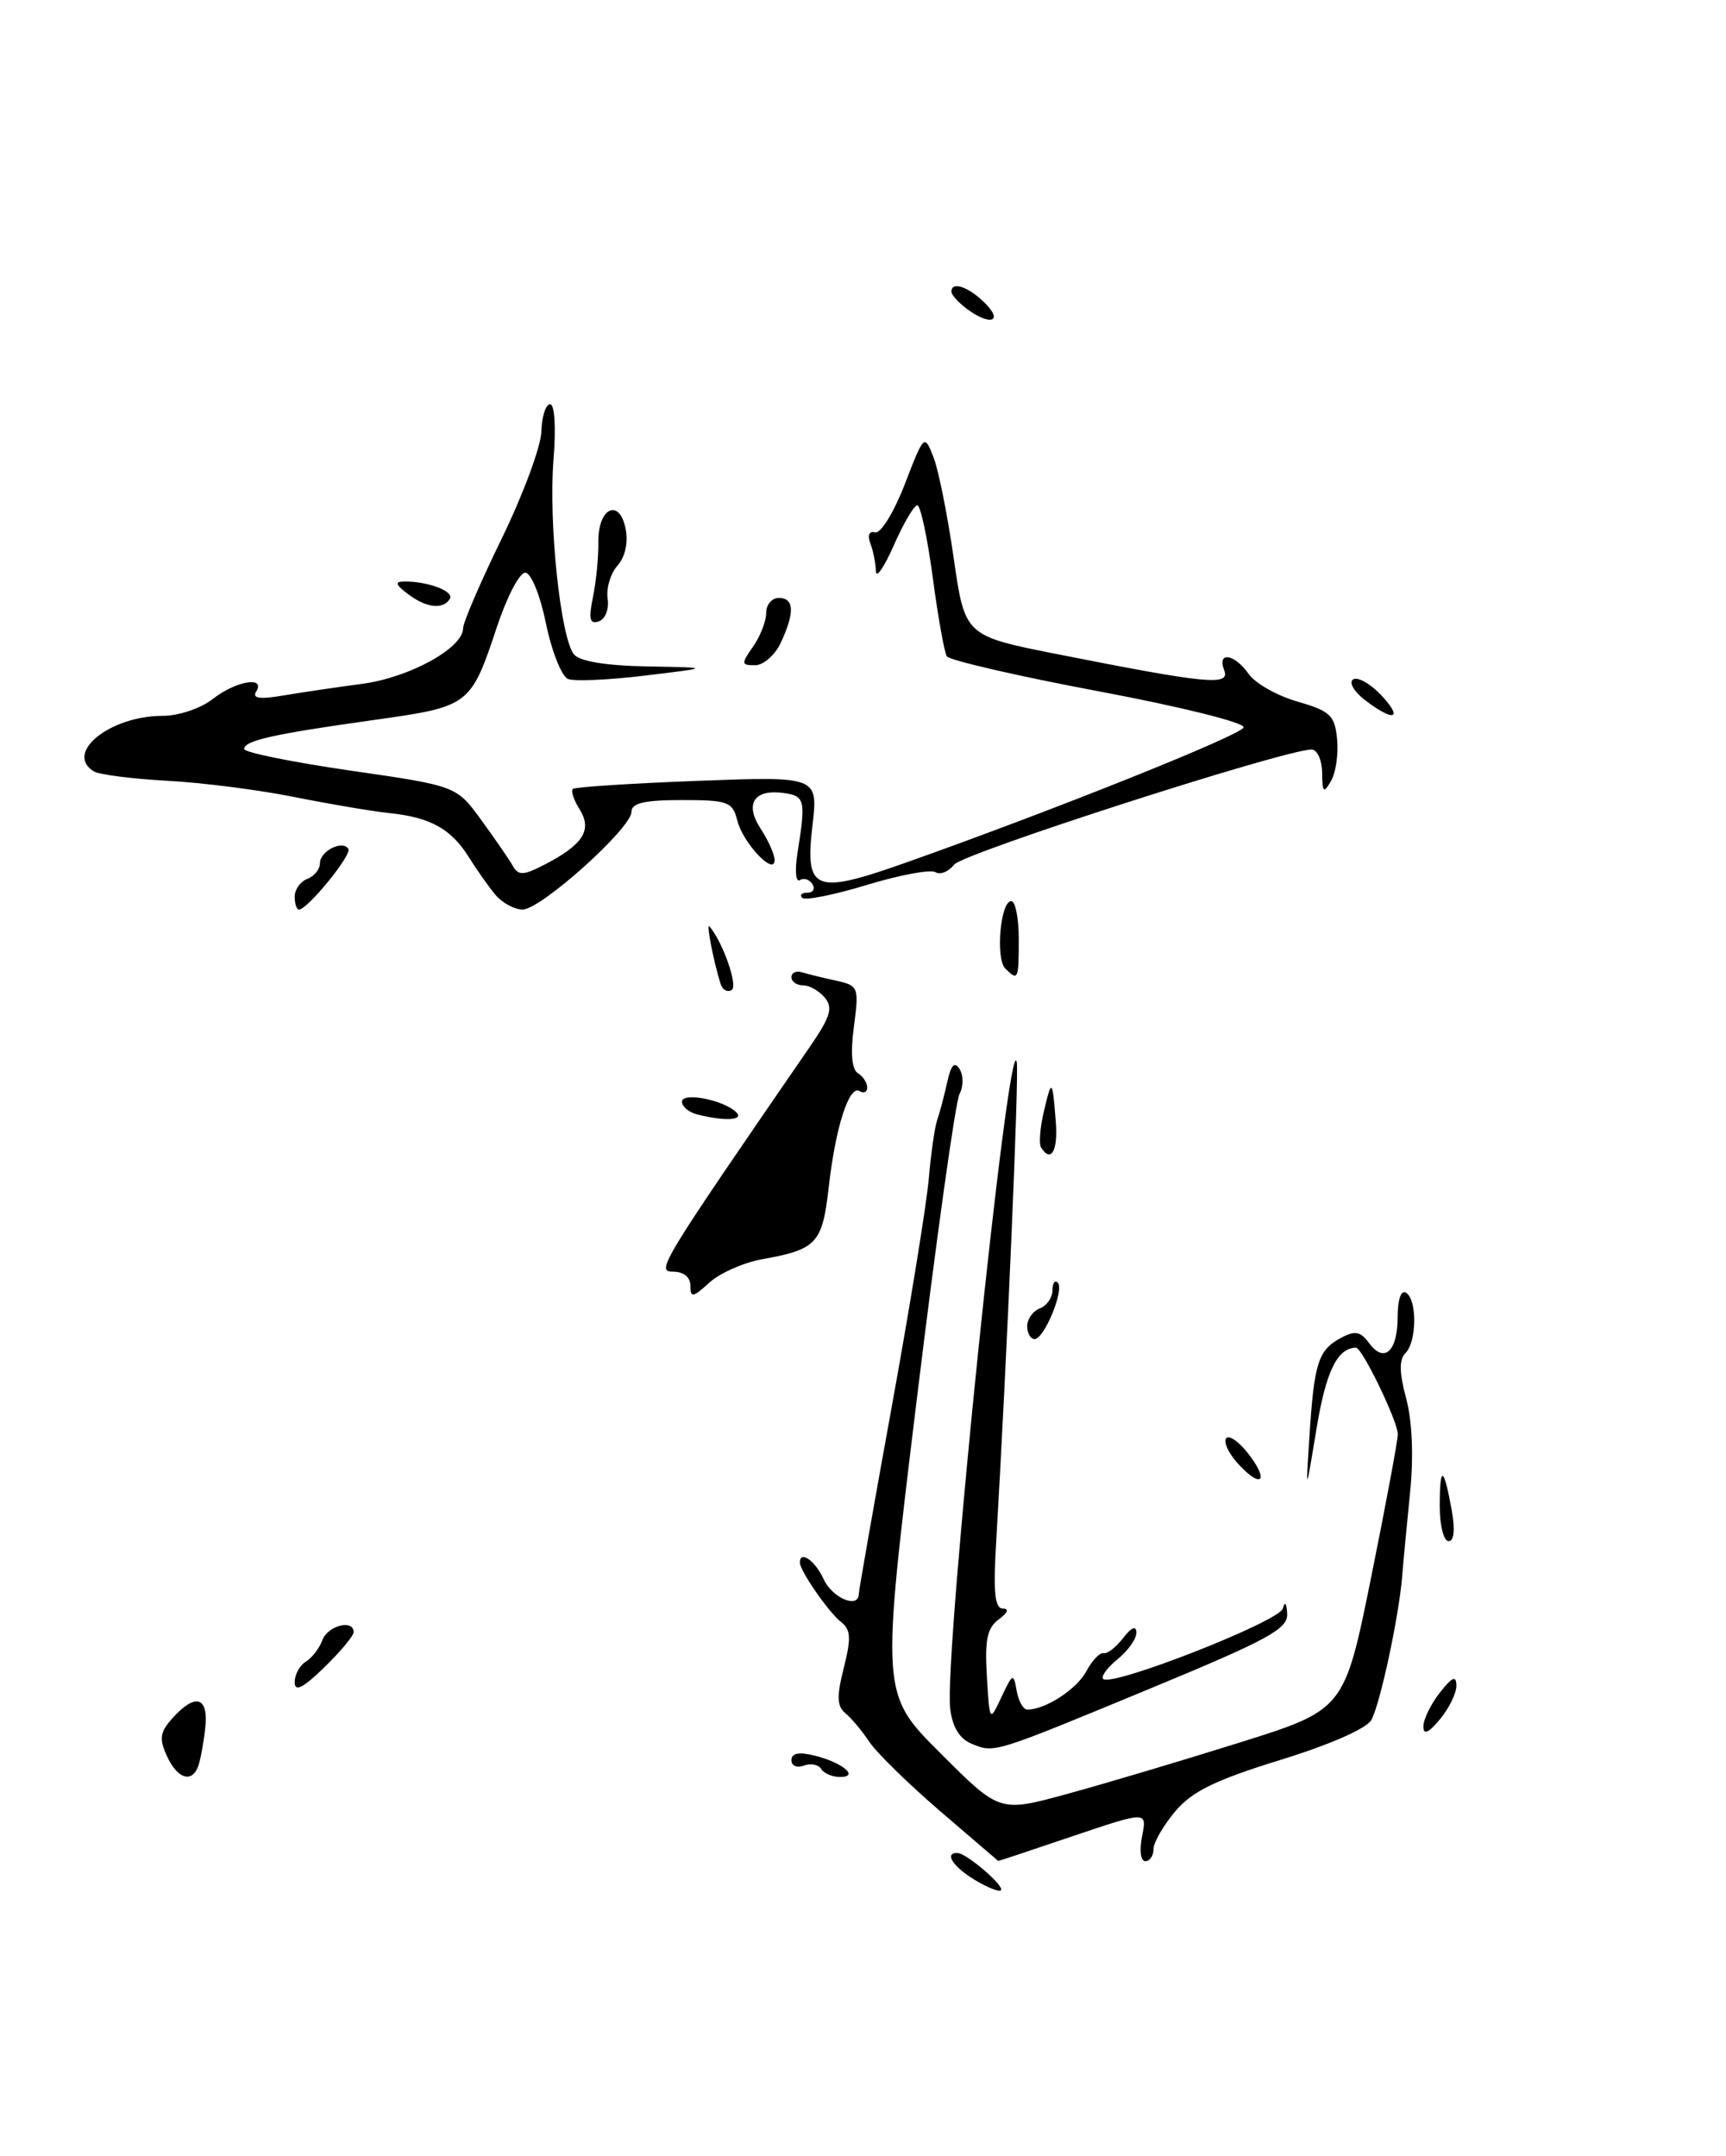 <?xml version="1.0" encoding="UTF-8" standalone="no"?>
<!DOCTYPE svg PUBLIC "-//W3C//DTD SVG 1.1//EN" "http://www.w3.org/Graphics/SVG/1.1/DTD/svg11.dtd" >
<svg xmlns="http://www.w3.org/2000/svg" xmlns:xlink="http://www.w3.org/1999/xlink" version="1.1" viewBox="0 0 205 256">
 <g >
 <path fill="currentColor"
d=" M 23.53 209.75 C 23.79 209.06 24.17 207.04 24.37 205.25 C 24.80 201.47 23.24 200.97 20.50 204.00 C 19.00 205.66 18.88 206.44 19.82 208.50 C 21.04 211.19 22.77 211.77 23.53 209.75 Z  M 115.74 223.20 C 113.15 221.63 112.10 219.96 113.75 220.03 C 114.84 220.08 119.36 223.98 118.88 224.45 C 118.66 224.68 117.24 224.11 115.74 223.20 Z  M 111.64 215.04 C 107.87 211.79 104.09 208.10 103.25 206.82 C 102.40 205.54 101.13 204.02 100.41 203.43 C 99.40 202.60 99.36 201.43 100.22 198.04 C 101.11 194.52 101.05 193.50 99.90 192.60 C 98.44 191.48 95.00 186.51 95.00 185.54 C 95.00 184.04 96.82 185.31 97.82 187.50 C 98.85 189.76 101.99 191.08 102.00 189.25 C 102.01 188.84 103.77 178.82 105.92 167.00 C 108.07 155.18 110.04 143.03 110.31 140.00 C 110.57 136.97 111.02 133.82 111.31 133.00 C 111.60 132.18 112.13 130.17 112.49 128.55 C 112.96 126.42 113.37 125.98 113.98 126.96 C 114.44 127.71 114.43 129.04 113.96 129.91 C 113.49 130.78 111.20 147.16 108.87 166.31 C 104.63 201.12 104.63 201.12 111.68 208.16 C 118.72 215.20 118.72 215.20 126.61 213.05 C 130.95 211.87 140.16 209.13 147.08 206.96 C 159.67 203.02 159.67 203.02 162.86 187.26 C 164.61 178.59 166.04 170.95 166.02 170.28 C 165.99 168.70 161.77 160.00 161.05 160.02 C 158.82 160.08 157.49 162.83 156.36 169.67 C 155.07 177.50 155.07 177.50 155.54 170.33 C 156.09 161.81 156.58 160.29 159.29 158.85 C 160.93 157.97 161.59 158.09 162.60 159.47 C 164.40 161.93 166.00 160.48 166.00 156.38 C 166.00 154.30 166.41 153.13 167.00 153.50 C 168.33 154.32 168.28 159.32 166.93 160.67 C 166.16 161.44 166.19 162.98 167.01 166.04 C 167.73 168.72 167.91 172.93 167.48 177.19 C 167.10 180.96 166.67 185.50 166.53 187.27 C 166.13 192.04 163.94 202.24 162.89 204.21 C 162.34 205.24 158.01 207.14 152.06 208.98 C 144.32 211.37 141.58 212.71 139.57 215.10 C 138.16 216.78 137.00 218.79 137.00 219.58 C 137.00 220.36 136.56 221.00 136.03 221.00 C 135.48 221.00 135.31 219.70 135.65 218.02 C 136.24 215.05 136.24 215.05 127.43 218.02 C 122.59 219.66 118.60 220.99 118.56 220.97 C 118.53 220.95 115.41 218.28 111.64 215.04 Z  M 97.53 210.04 C 97.20 209.52 96.28 209.34 95.47 209.65 C 94.66 209.96 94.00 209.67 94.00 209.00 C 94.00 208.17 94.89 208.00 96.75 208.46 C 100.09 209.29 102.12 211.00 99.76 211.00 C 98.86 211.00 97.85 210.57 97.53 210.04 Z  M 115.37 207.04 C 113.94 206.44 113.11 205.05 112.85 202.83 C 112.13 196.48 119.84 121.62 120.76 126.11 C 121.05 127.52 119.59 161.43 118.31 183.25 C 117.96 189.08 118.16 191.00 119.11 191.00 C 119.89 191.00 119.70 191.50 118.63 192.28 C 117.25 193.29 116.95 194.72 117.21 199.03 C 117.54 204.50 117.54 204.50 118.95 201.50 C 120.28 198.67 120.38 198.63 120.75 200.75 C 120.96 201.99 121.54 203.00 122.02 203.00 C 124.17 203.00 127.89 200.58 129.03 198.44 C 129.72 197.15 130.64 196.19 131.07 196.30 C 131.51 196.41 132.55 195.60 133.40 194.50 C 134.37 193.23 134.95 192.99 134.97 193.84 C 134.99 194.58 133.99 196.00 132.75 197.00 C 131.51 198.01 130.74 199.07 131.03 199.36 C 132.01 200.35 151.94 192.54 152.36 191.00 C 152.61 190.09 152.81 190.33 152.88 191.61 C 152.98 193.41 150.69 194.67 136.75 200.44 C 117.78 208.29 118.13 208.18 115.37 207.04 Z  M 169.06 205.00 C 169.05 204.18 169.92 202.38 171.00 201.00 C 172.47 199.12 172.96 198.90 172.98 200.14 C 172.99 201.04 172.11 202.84 171.03 204.14 C 169.66 205.79 169.06 206.05 169.06 205.00 Z  M 35.00 199.75 C 35.00 198.84 35.60 197.74 36.33 197.30 C 37.05 196.86 37.94 195.71 38.29 194.75 C 38.93 193.02 42.00 192.24 42.00 193.80 C 42.00 194.25 40.42 196.13 38.50 198.00 C 35.96 200.46 35.00 200.94 35.00 199.75 Z  M 171.00 178.83 C 171.00 173.92 171.47 174.06 172.41 179.25 C 172.84 181.62 172.71 183.00 172.05 183.00 C 171.47 183.00 171.00 181.12 171.00 178.83 Z  M 147.14 173.91 C 146.00 172.70 145.31 171.30 145.61 170.82 C 145.91 170.33 147.07 171.10 148.19 172.52 C 150.76 175.78 149.91 176.89 147.14 173.91 Z  M 122.00 157.47 C 122.00 156.63 122.67 155.68 123.50 155.36 C 124.33 155.05 125.00 154.08 125.00 153.23 C 125.00 152.37 125.29 151.95 125.63 152.30 C 126.45 153.12 124.03 159.00 122.88 159.00 C 122.40 159.00 122.00 158.31 122.00 157.47 Z  M 82.00 152.67 C 82.00 151.65 81.20 151.00 79.95 151.00 C 77.87 151.00 78.38 150.17 96.24 124.22 C 98.63 120.74 98.96 119.65 97.97 118.47 C 97.30 117.66 96.14 117.00 95.38 117.00 C 94.62 117.00 94.00 116.56 94.00 116.03 C 94.00 115.50 94.56 115.24 95.25 115.45 C 95.94 115.66 97.75 116.11 99.28 116.44 C 101.97 117.03 102.04 117.21 101.42 121.90 C 101.00 125.03 101.17 126.99 101.89 127.43 C 102.50 127.81 103.00 128.57 103.00 129.12 C 103.00 129.67 102.59 129.87 102.10 129.56 C 100.85 128.79 99.23 133.85 98.42 141.05 C 97.67 147.65 96.99 148.37 90.48 149.53 C 88.29 149.93 85.49 151.17 84.25 152.30 C 82.30 154.08 82.00 154.13 82.00 152.67 Z  M 123.64 136.23 C 123.38 135.80 123.53 133.89 123.98 131.98 C 124.91 128.01 125.01 128.10 125.40 133.25 C 125.67 136.69 124.81 138.13 123.64 136.23 Z  M 82.75 132.31 C 81.79 132.06 81.00 131.39 81.00 130.82 C 81.00 129.64 85.95 130.60 87.45 132.07 C 88.44 133.04 86.01 133.16 82.75 132.31 Z  M 85.58 116.81 C 84.74 114.13 83.85 109.52 84.26 110.00 C 85.85 111.85 87.68 117.08 86.91 117.55 C 86.40 117.87 85.80 117.54 85.58 116.81 Z  M 119.40 115.00 C 118.22 113.82 118.82 107.00 120.11 107.00 C 120.60 107.00 121.00 109.03 121.00 111.50 C 121.00 116.34 120.92 116.52 119.40 115.00 Z  M 35.00 106.47 C 35.00 105.63 35.67 104.68 36.50 104.36 C 37.33 104.05 38.00 103.21 38.00 102.50 C 38.00 101.05 40.70 99.70 41.38 100.80 C 41.81 101.51 36.52 108.00 35.51 108.00 C 35.23 108.00 35.00 107.31 35.00 106.47 Z  M 58.84 106.25 C 58.04 105.29 56.62 103.28 55.69 101.79 C 53.60 98.43 51.14 97.06 46.27 96.55 C 44.19 96.33 39.11 95.47 34.96 94.64 C 30.82 93.80 24.02 92.93 19.86 92.71 C 15.69 92.48 11.77 91.98 11.14 91.59 C 7.60 89.40 13.06 85.00 19.32 85.00 C 21.22 85.00 23.86 84.11 25.27 83.00 C 28.01 80.85 31.59 80.24 30.42 82.13 C 29.93 82.92 30.85 83.06 33.61 82.59 C 35.75 82.23 39.98 81.60 43.01 81.20 C 48.62 80.46 55.00 76.95 55.00 74.61 C 55.00 73.92 57.07 69.11 59.60 63.93 C 62.13 58.74 64.24 53.04 64.30 51.25 C 64.35 49.46 64.82 48.00 65.34 48.00 C 65.88 48.00 66.05 50.77 65.74 54.59 C 65.14 62.10 66.58 75.79 68.18 77.71 C 68.86 78.53 72.02 79.05 76.87 79.13 C 84.50 79.27 84.50 79.27 76.68 80.21 C 72.38 80.74 68.24 80.92 67.48 80.63 C 66.72 80.34 65.54 77.38 64.85 74.05 C 64.15 70.64 63.07 68.00 62.38 68.00 C 61.71 68.00 60.21 70.86 59.05 74.35 C 55.89 83.84 55.83 83.89 44.28 85.51 C 32.42 87.17 29.00 87.94 29.00 88.94 C 29.00 89.34 34.67 90.49 41.61 91.50 C 54.22 93.32 54.22 93.32 57.19 97.41 C 58.83 99.66 60.51 102.11 60.93 102.85 C 61.57 103.98 62.20 103.95 64.67 102.67 C 69.26 100.30 70.37 98.56 68.85 96.12 C 68.15 95.01 67.78 93.91 68.04 93.68 C 68.29 93.45 74.95 93.02 82.84 92.72 C 97.18 92.18 97.18 92.18 96.49 98.08 C 95.59 105.80 96.74 106.26 107.42 102.49 C 124.79 96.35 147.40 87.31 147.71 86.37 C 147.89 85.82 140.22 83.91 130.51 82.09 C 120.88 80.28 112.75 78.40 112.45 77.93 C 112.16 77.45 111.40 73.22 110.78 68.53 C 110.15 63.84 109.33 60.00 108.95 60.00 C 108.57 60.00 107.31 62.14 106.16 64.75 C 105.01 67.36 104.05 68.75 104.03 67.83 C 104.01 66.91 103.72 65.43 103.38 64.54 C 103.00 63.55 103.22 63.03 103.95 63.21 C 104.61 63.37 106.19 60.80 107.46 57.50 C 109.75 51.57 109.79 51.53 110.86 54.25 C 111.46 55.76 112.54 61.16 113.27 66.25 C 114.60 75.50 114.60 75.50 125.55 77.67 C 143.44 81.21 146.12 81.47 145.40 79.59 C 144.52 77.31 146.62 77.62 148.30 80.02 C 149.08 81.14 151.70 82.62 154.11 83.31 C 157.99 84.43 158.54 84.94 158.81 87.77 C 158.98 89.52 158.66 91.75 158.09 92.73 C 157.20 94.26 157.06 94.12 157.03 91.75 C 157.01 90.24 156.45 89.00 155.77 89.00 C 152.61 89.00 114.36 101.31 113.32 102.67 C 112.67 103.51 111.67 103.91 111.10 103.56 C 110.53 103.21 106.88 103.89 102.98 105.07 C 99.08 106.26 95.62 106.95 95.28 106.61 C 94.94 106.28 95.22 106.00 95.89 106.00 C 96.57 106.00 96.84 105.54 96.49 104.98 C 96.14 104.42 95.47 104.21 94.99 104.51 C 94.51 104.80 94.39 103.35 94.72 101.27 C 95.72 95.02 95.61 94.52 93.13 94.17 C 89.56 93.66 88.40 95.43 90.35 98.41 C 91.26 99.80 92.00 101.47 92.00 102.12 C 92.00 104.08 88.24 100.10 87.57 97.43 C 87.01 95.20 86.48 95.00 80.98 95.00 C 76.52 95.00 75.00 95.36 75.00 96.40 C 75.00 98.34 64.24 108.00 62.07 108.00 C 61.10 108.00 59.65 107.21 58.84 106.25 Z  M 162.11 83.12 C 160.80 82.11 160.17 81.01 160.72 80.67 C 161.26 80.34 162.75 81.17 164.03 82.53 C 166.74 85.41 165.57 85.77 162.11 83.12 Z  M 89.44 76.78 C 90.30 75.56 91.00 73.76 91.00 72.78 C 91.00 71.80 91.67 71.00 92.50 71.00 C 94.33 71.00 94.41 72.72 92.75 76.29 C 92.06 77.77 90.69 78.99 89.69 78.99 C 88.03 79.00 88.01 78.83 89.44 76.78 Z  M 70.43 70.88 C 70.81 69.02 71.10 66.08 71.07 64.35 C 71.00 60.30 73.59 59.07 74.31 62.82 C 74.63 64.44 74.24 66.16 73.34 67.16 C 72.52 68.08 71.99 69.84 72.17 71.07 C 72.36 72.33 71.89 73.52 71.12 73.78 C 70.04 74.15 69.89 73.52 70.43 70.88 Z  M 48.44 70.53 C 46.97 69.42 46.86 69.06 48.00 69.05 C 50.80 69.01 53.98 70.22 53.43 71.11 C 52.62 72.42 50.64 72.19 48.44 70.53 Z  M 114.75 36.61 C 113.79 35.88 113.00 34.99 113.00 34.64 C 113.00 33.35 115.05 34.05 117.00 36.00 C 119.25 38.25 117.53 38.72 114.75 36.61 Z "/>
</g>
</svg>